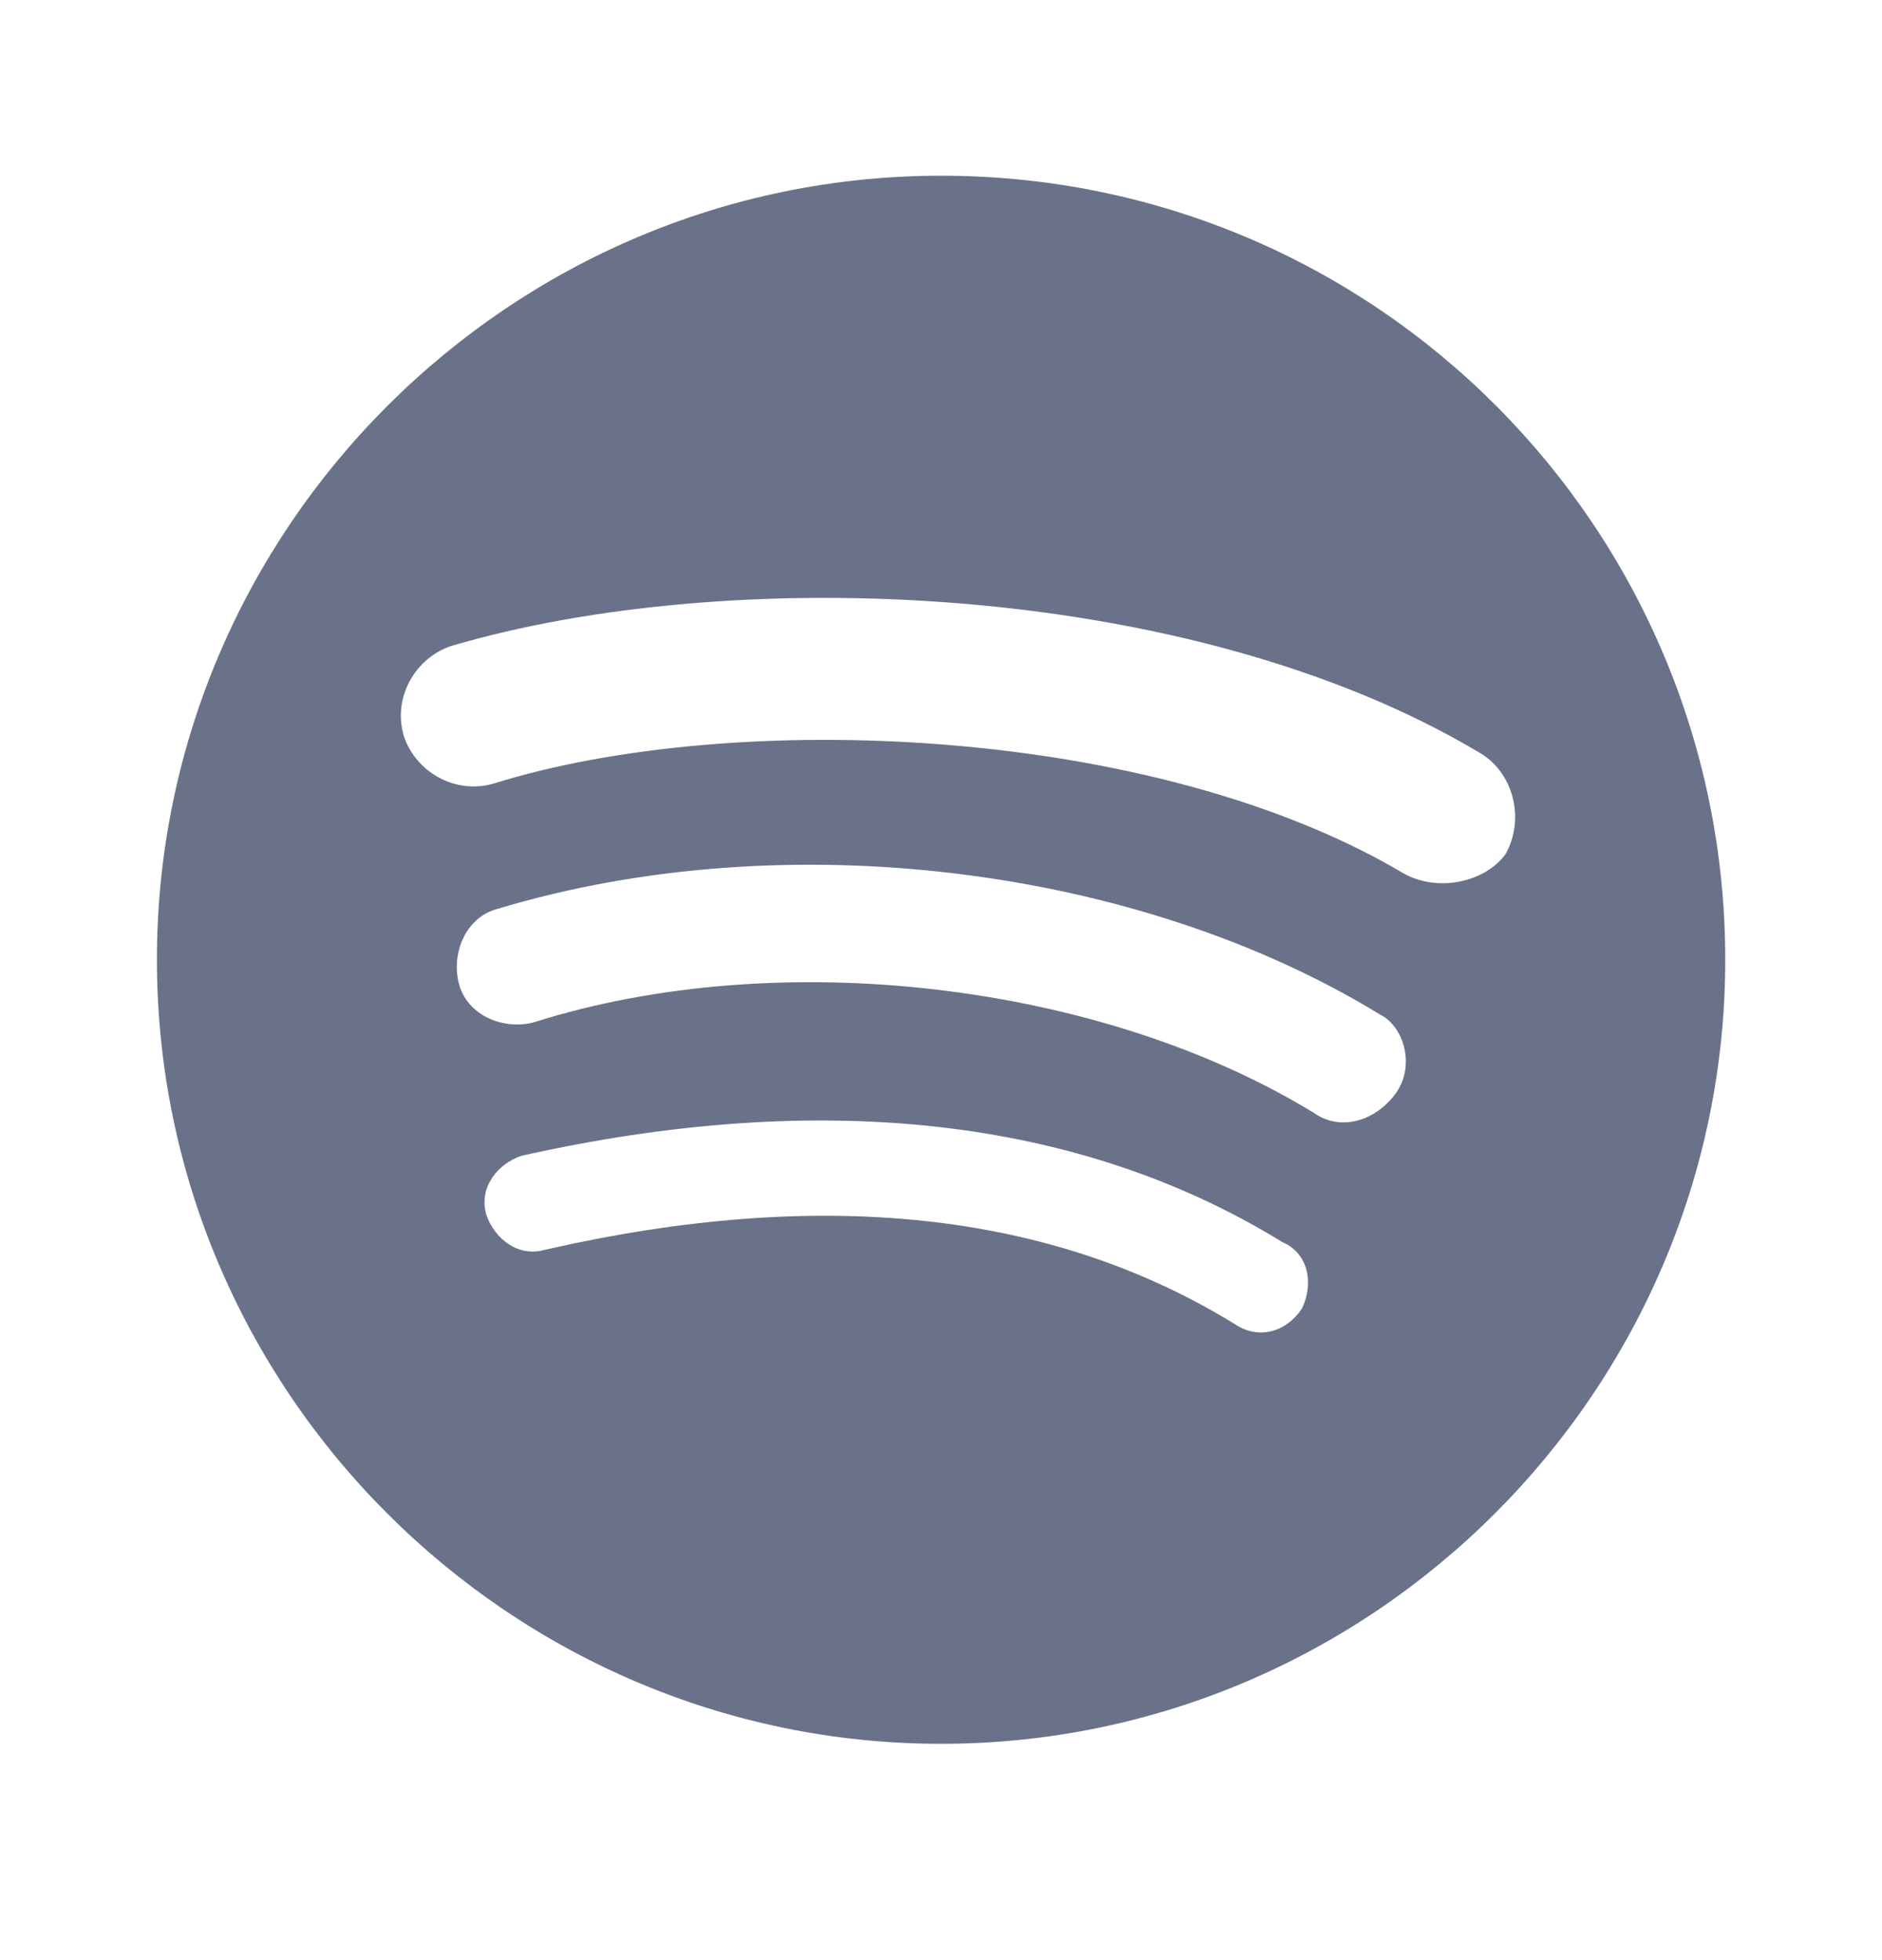<svg width="24" height="25" viewBox="0 0 24 25" fill="none" xmlns="http://www.w3.org/2000/svg">
<path d="M12.001 2.241C6.501 2.241 2.001 6.741 2.001 12.241C2.001 17.741 6.501 22.241 12.001 22.241C17.501 22.241 22.001 17.741 22.001 12.241C22.001 6.741 17.551 2.241 12.001 2.241ZM15.751 16.891C13.401 15.441 10.451 15.14 6.95 15.94C6.602 16.041 6.301 15.791 6.201 15.491C6.101 15.14 6.351 14.841 6.651 14.741C10.451 13.89 13.751 14.241 16.351 15.841C16.701 15.991 16.75 16.39 16.602 16.691C16.402 16.99 16.052 17.091 15.751 16.891ZM16.75 14.191C14.051 12.541 9.951 12.041 6.801 13.041C6.402 13.141 5.951 12.941 5.851 12.541C5.751 12.141 5.951 11.69 6.351 11.59C10.001 10.491 14.501 11.041 17.601 12.941C17.902 13.091 18.051 13.591 17.802 13.941C17.551 14.291 17.101 14.441 16.75 14.191ZM6.301 9.992C5.801 10.141 5.301 9.841 5.151 9.391C5.001 8.89 5.301 8.391 5.751 8.24C9.301 7.19 15.151 7.39 18.852 9.591C19.301 9.841 19.451 10.441 19.201 10.891C18.952 11.242 18.351 11.39 17.902 11.141C14.701 9.241 9.351 9.041 6.301 9.992Z" fill="#697289"/>
</svg>
